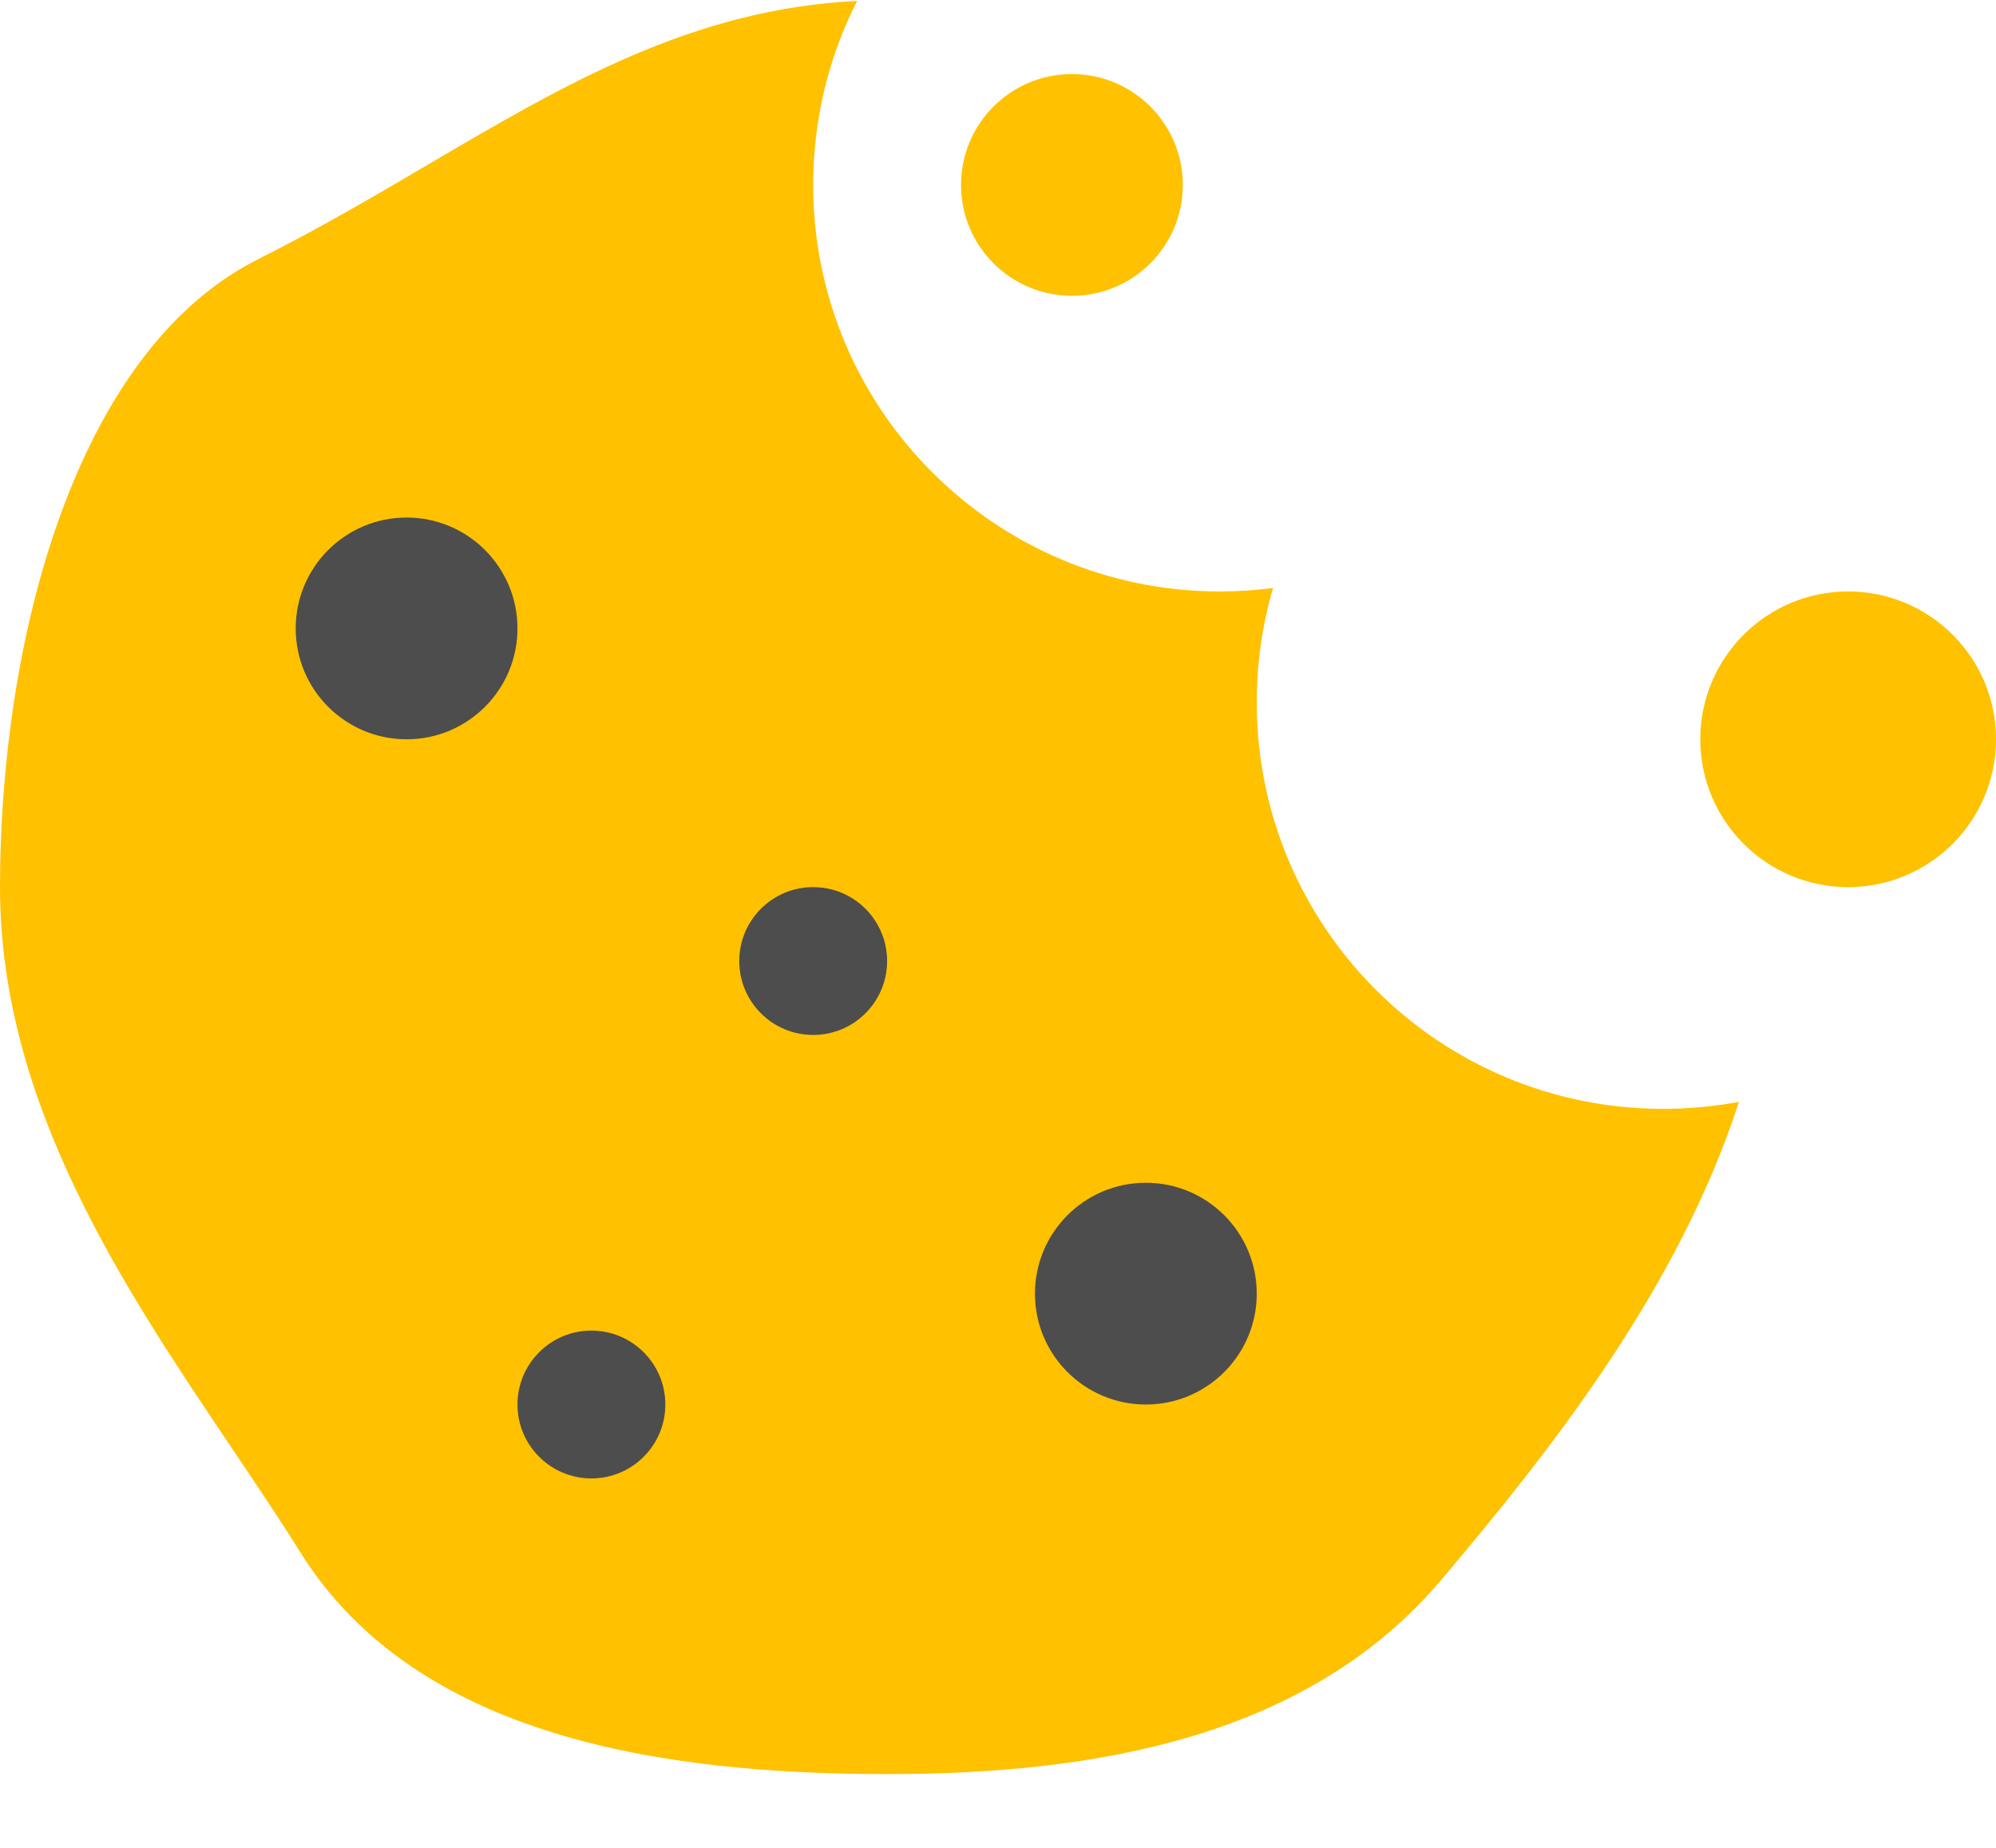 <svg viewBox="0 0 27 25" fill="none" xmlns="http://www.w3.org/2000/svg">
<path fill-rule="evenodd" clip-rule="evenodd" d="M23.523 14.907C22.701 17.445 20.966 19.634 19.5 21.37C17.699 23.502 14.838 24.002 12 24.002C8.957 24.002 5.625 23.502 4.063 21.002C3.778 20.546 3.462 20.076 3.135 19.591C1.672 17.416 0 14.932 0 12.002C0 8.695 1 4.752 3.5 3.502C4.307 3.098 5.054 2.659 5.781 2.232C7.643 1.136 9.366 0.123 11.595 0.012C11.214 0.759 11 1.605 11 2.502C11 5.539 13.462 8.002 16.5 8.002C16.744 8.002 16.985 7.986 17.221 7.955C17.077 8.446 17 8.965 17 9.502C17 12.539 19.462 15.002 22.5 15.002C22.85 15.002 23.192 14.969 23.523 14.907Z" fill="#FFC100"/>
<circle cx="5.5" cy="8.502" r="1.5" fill="#4D4D4D"/>
<circle cx="15.5" cy="17.502" r="1.5" fill="#4D4D4D"/>
<circle cx="14.5" cy="2.502" r="1.5" fill="#FFC100"/>
<circle cx="11" cy="13.002" r="1" fill="#4D4D4D"/>
<circle cx="8" cy="19.002" r="1" fill="#4D4D4D"/>
<circle cx="25" cy="10.002" r="2" fill="#FFC100"/>
</svg>
